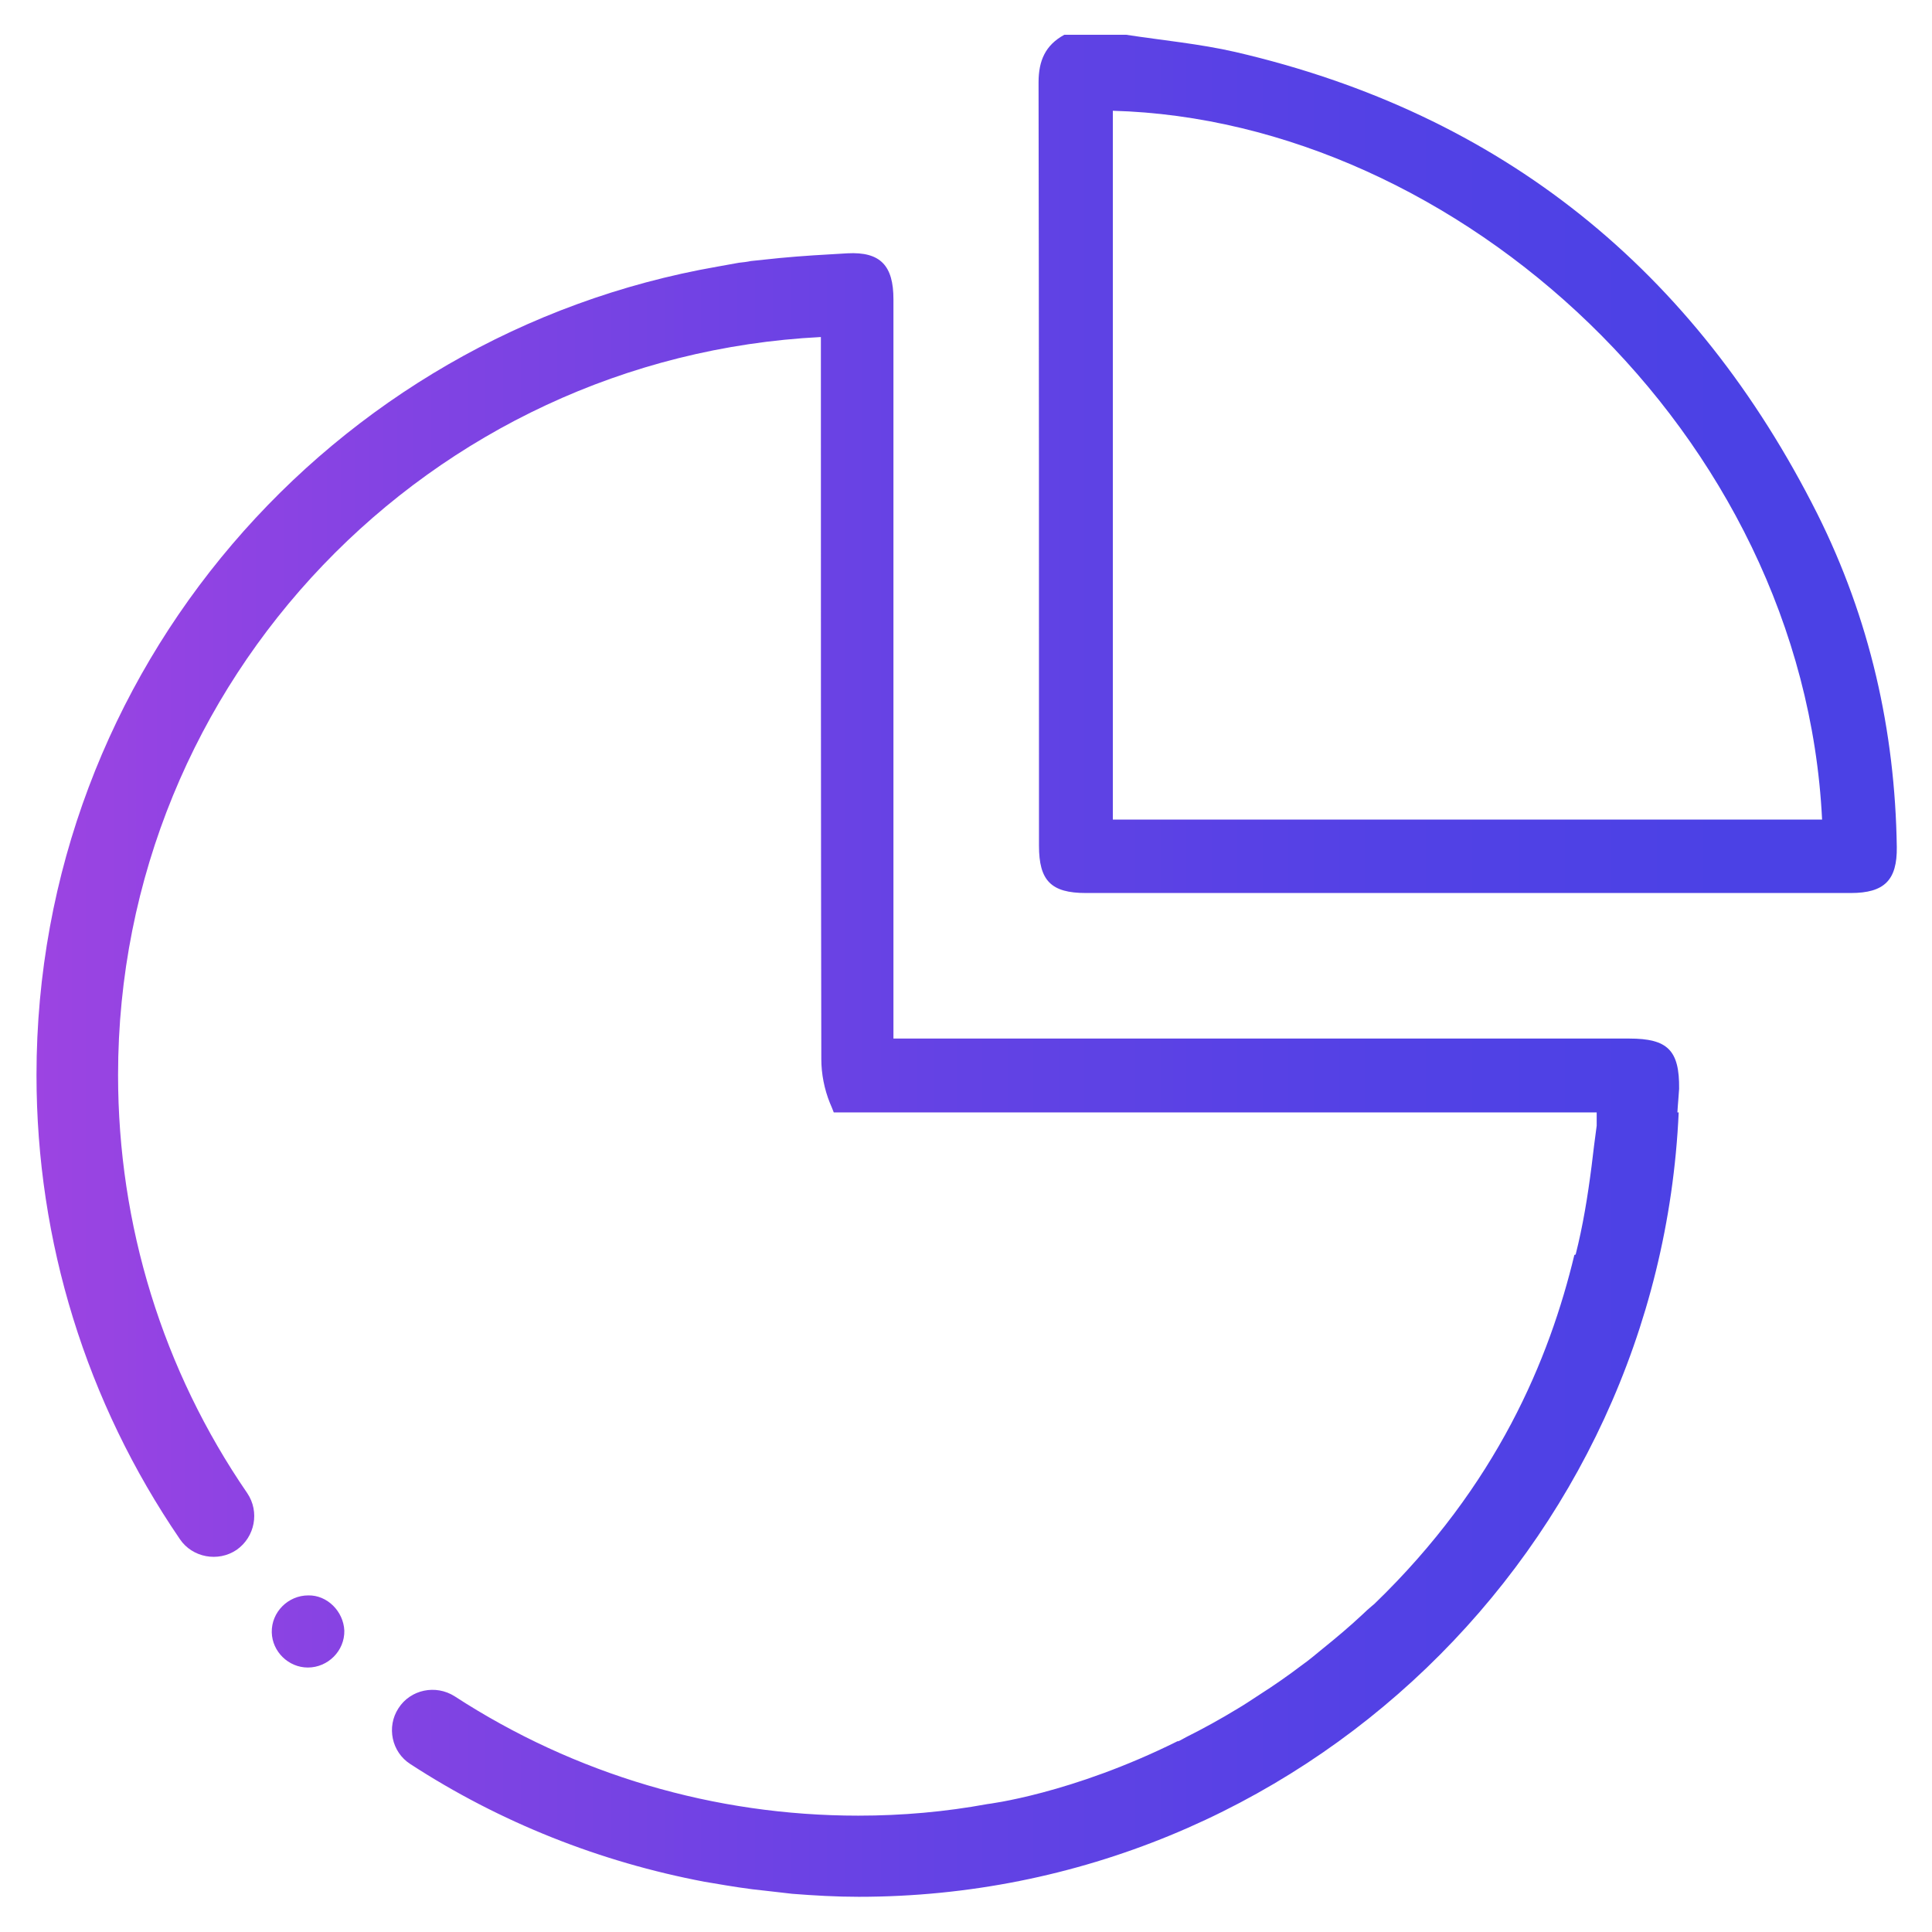 <?xml version="1.0" encoding="utf-8"?>
<!-- Generator: Adobe Illustrator 25.0.0, SVG Export Plug-In . SVG Version: 6.00 Build 0)  -->
<svg version="1.1" id="Layer_1" xmlns="http://www.w3.org/2000/svg" xmlns:xlink="http://www.w3.org/1999/xlink" x="0px" y="0px"
	 viewBox="0 0 45 45" style="enable-background:new 0 0 45 45;" xml:space="preserve">
<style type="text/css">
	.st0{fill:#394E6B;}
	.st1{fill:#4FA4F7;}
	.st2{fill:#231F20;}
	.st3{fill:#FFFFFF;}
	.st4{fill-rule:evenodd;clip-rule:evenodd;fill:#FFFFFF;}
	.st5{fill:url(#SVGID_1_);}
	.st6{fill:url(#SVGID_2_);}
	.st7{fill:url(#SVGID_3_);}
	.st8{fill:url(#SVGID_4_);}
	.st9{fill:url(#SVGID_5_);}
	.st10{fill:url(#SVGID_6_);}
	.st11{fill:url(#SVGID_7_);}
	.st12{fill:url(#SVGID_8_);}
</style>
<linearGradient id="SVGID_1_" gradientUnits="userSpaceOnUse" x1="-3.108" y1="22.5" x2="40.22" y2="22.5">
	<stop  offset="0" style="stop-color:#A844E2"/>
	<stop  offset="0.289" style="stop-color:#8243E3"/>
	<stop  offset="0.579" style="stop-color:#6442E4"/>
	<stop  offset="0.826" style="stop-color:#5241E5"/>
	<stop  offset="1" style="stop-color:#4B41E5"/>
</linearGradient>
<path class="st5" d="M8.02,37.98c0.01,0.47-0.38,0.86-0.85,0.86c-0.45,0-0.83-0.37-0.84-0.82c-0.01-0.47,0.38-0.86,0.85-0.86
	C7.62,37.15,8,37.53,8.02,37.98z M37.95,24.19c-5.55,0-11.09,0-16.64,0c-0.16,0-0.32,0-0.5,0c0-0.24,0-0.41,0-0.58
	c0-5.55,0-11.09,0-16.64c0-0.78-0.3-1.11-1.07-1.07c-0.53,0.03-1.06,0.06-1.58,0.11c-0.22,0.02-0.45,0.05-0.67,0.07
	C17.4,6.1,17.3,6.11,17.21,6.12c-0.17,0.03-0.33,0.06-0.5,0.09v0C7.72,7.78,0.85,15.61,0.85,25.04c0,3.88,1.16,7.62,3.34,10.81
	c0.29,0.43,0.89,0.54,1.32,0.25c0.43-0.3,0.54-0.89,0.25-1.32c-1.97-2.87-3.01-6.24-3.01-9.74c0-9.21,7.27-16.73,16.37-17.19
	c0,0.1,0,0.21,0,0.31c0,5.5,0,11.01,0.01,16.51c0,0.34,0.07,0.7,0.2,1.02c0.03,0.07,0.06,0.14,0.09,0.22h1.83c5.23,0,10.4,0,15.66,0
	c0.09,0,0.19,0,0.28,0v0.31c-0.04,0.29-0.08,0.61-0.12,0.95c-0.09,0.7-0.2,1.38-0.37,2.05c-0.01,0-0.02,0.01-0.03,0.01
	c-0.58,2.41-1.79,5.36-4.66,8.13c-0.02,0.02-0.04,0.03-0.06,0.05c-0.07,0.06-0.14,0.12-0.21,0.19c-0.31,0.29-0.62,0.55-0.93,0.8
	c-0.16,0.13-0.31,0.26-0.48,0.38c-0.33,0.25-0.66,0.48-0.99,0.69c-0.17,0.11-0.33,0.22-0.5,0.32c-0.41,0.25-0.81,0.47-1.21,0.67
	c-0.06,0.03-0.12,0.07-0.19,0.1c0,0,0,0,0-0.01C24.95,41.79,23,42.02,23,42.02l0,0c-0.98,0.18-1.98,0.27-3.01,0.27
	c-3.35,0-6.6-0.96-9.4-2.78c-0.44-0.28-1.03-0.16-1.31,0.28C9,40.22,9.12,40.81,9.56,41.09c2.09,1.36,4.42,2.28,6.85,2.74
	c0.06,0.01,0.12,0.02,0.18,0.03c0.41,0.07,0.83,0.14,1.25,0.18c0.2,0.02,0.41,0.05,0.61,0.07c0.51,0.04,1.03,0.07,1.55,0.07
	c10.26,0,18.64-8.12,19.1-18.27h-0.03c0.01-0.19,0.03-0.37,0.04-0.55C39.12,24.46,38.84,24.19,37.95,24.19z M44.18,19.73
	c0.01,0.77-0.29,1.07-1.07,1.07c-5.94,0-11.88,0-17.82,0c-0.81,0-1.09-0.29-1.09-1.1c0-5.93,0-11.85-0.01-17.78
	c0-0.51,0.16-0.87,0.6-1.11c0.48,0,0.96,0,1.44,0c0.85,0.13,1.71,0.21,2.54,0.4c6.22,1.44,10.71,5.09,13.56,10.76
	C43.55,14.41,44.14,17.01,44.18,19.73z M42.44,19.09C42,10.08,33.94,2.8,25.92,2.58c0,5.51,0,11.01,0,16.51
	C31.45,19.09,36.95,19.09,42.44,19.09z"/>
</svg>

